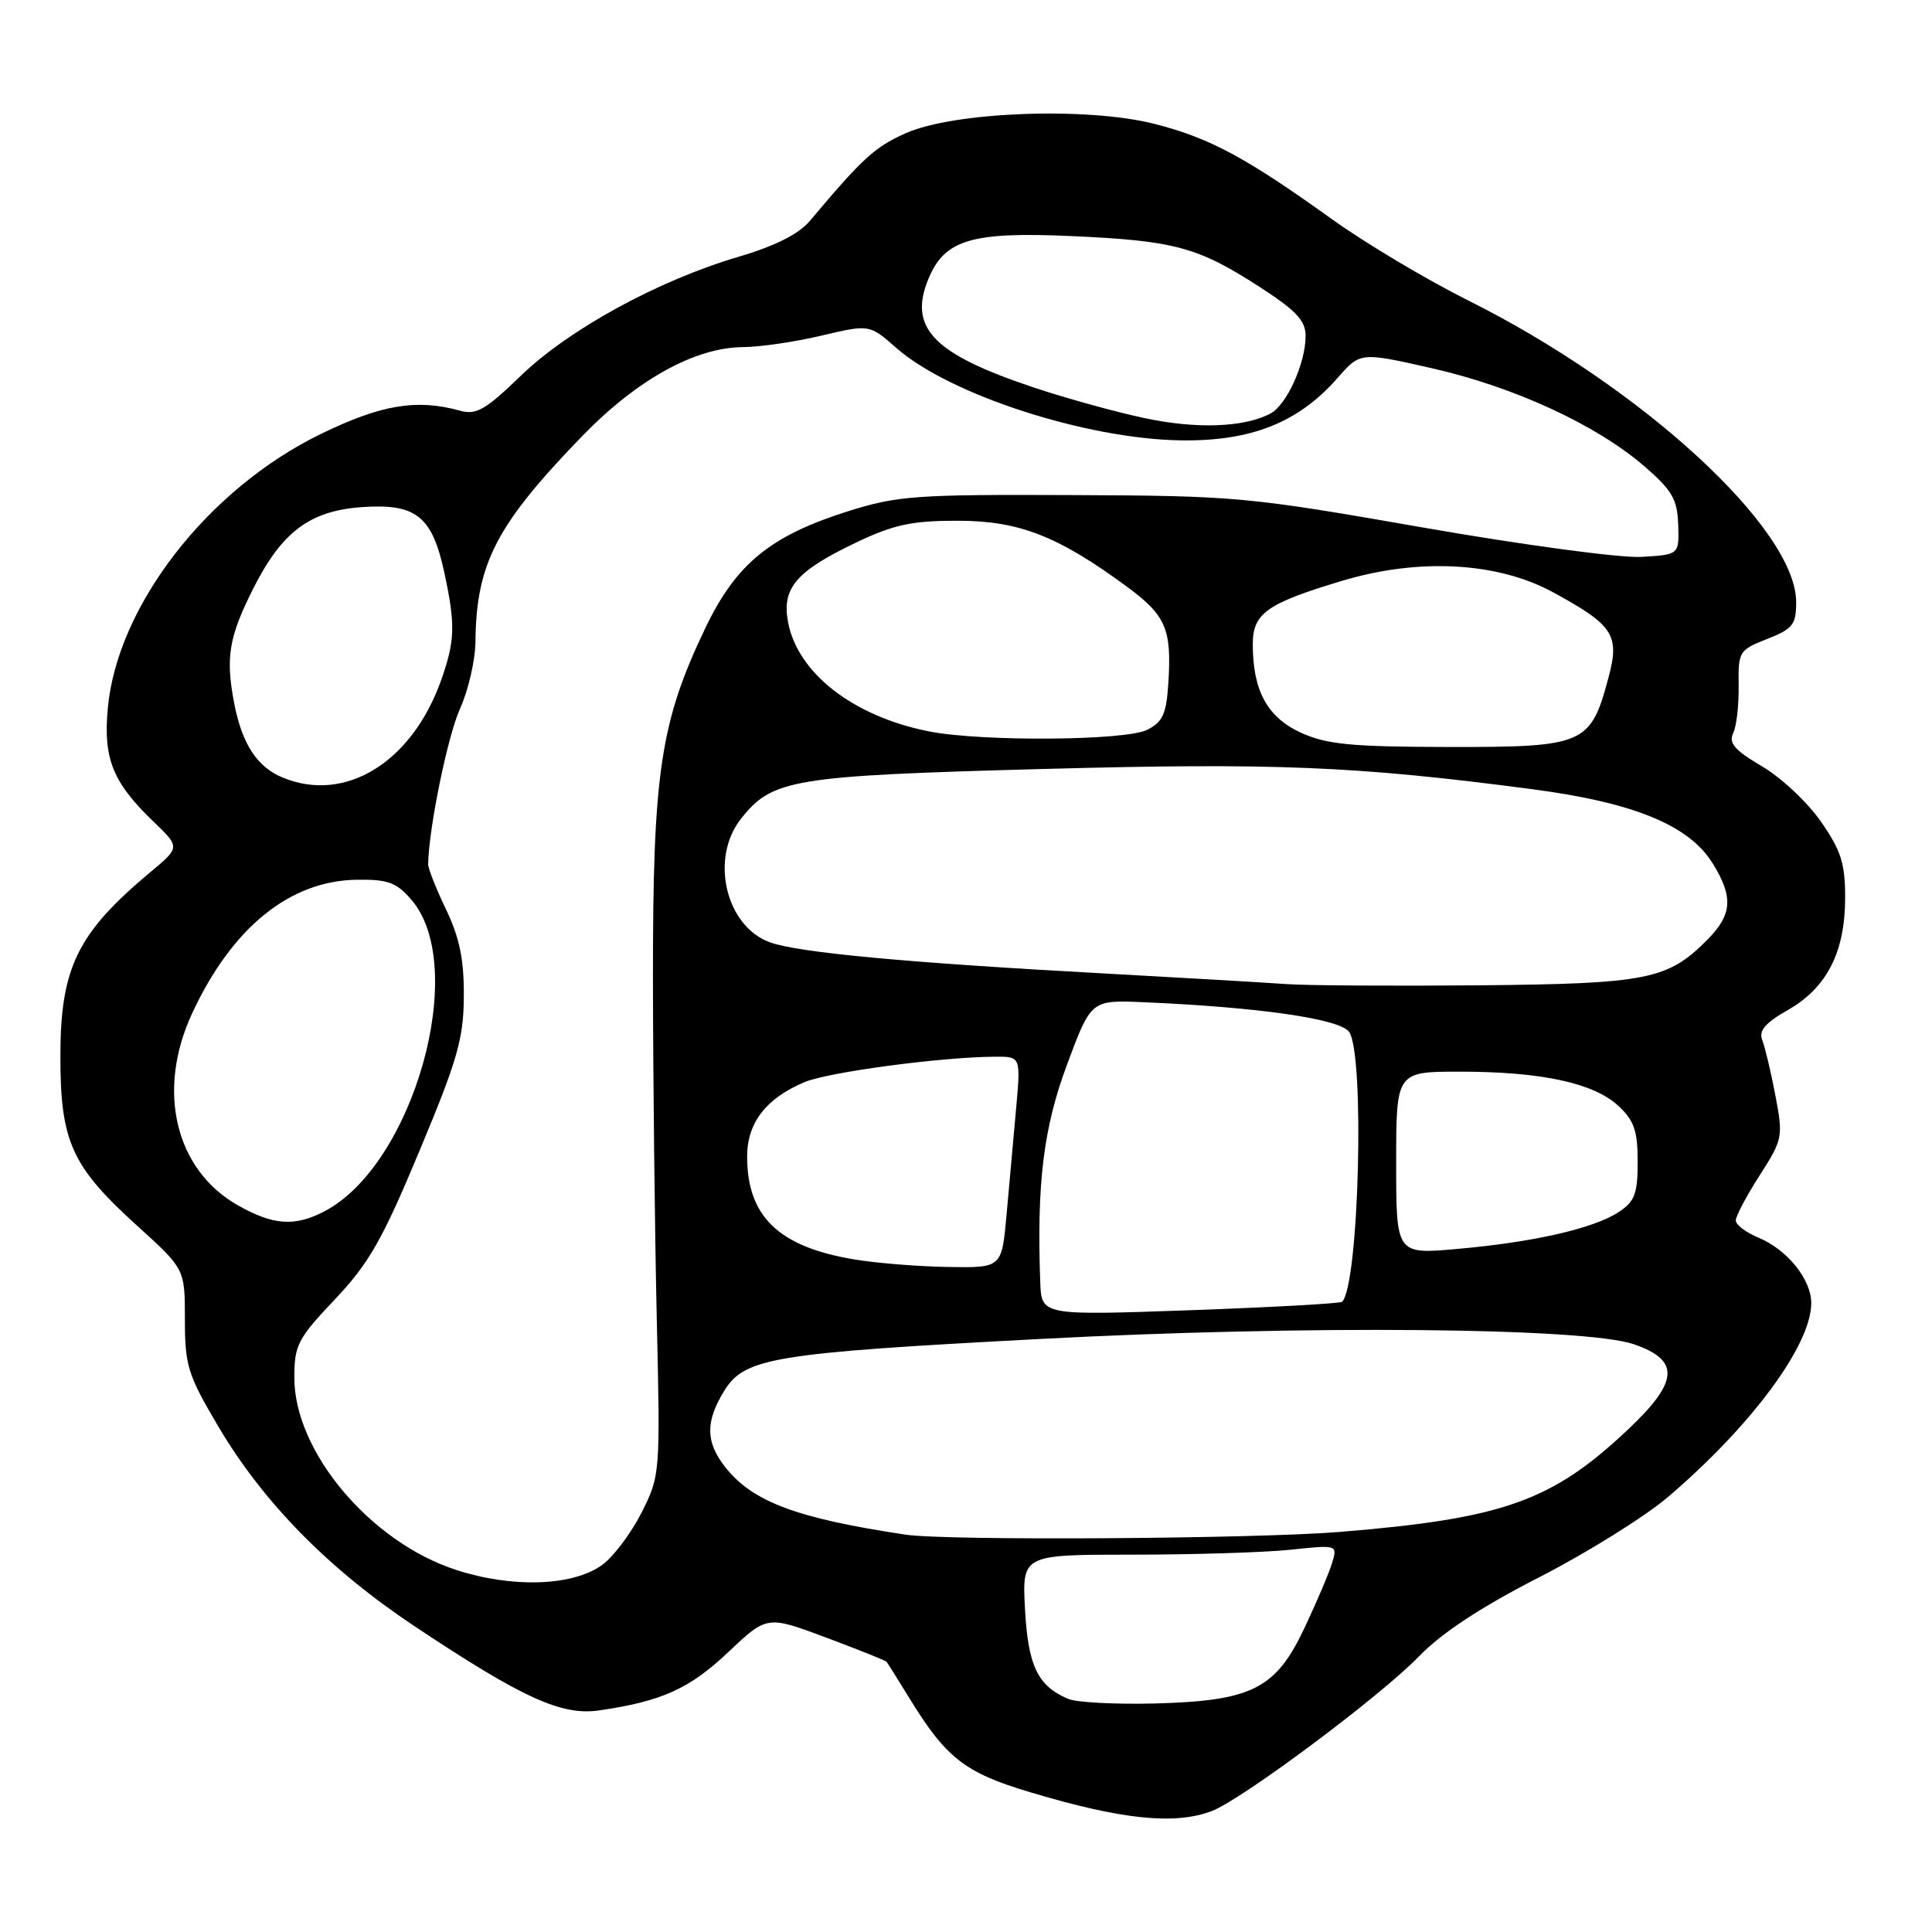 <?xml version="1.0" encoding="UTF-8" standalone="no"?>
<!DOCTYPE svg PUBLIC "-//W3C//DTD SVG 1.1//EN" "http://www.w3.org/Graphics/SVG/1.1/DTD/svg11.dtd" >
<svg xmlns="http://www.w3.org/2000/svg" xmlns:xlink="http://www.w3.org/1999/xlink" version="1.1" viewBox="0 0 256 256">
 <g >
 <path fill="currentColor"
d=" M 160.55 239.98 C 164.56 238.46 182.86 224.80 188.00 219.50 C 191.04 216.36 196.22 212.95 204.00 208.97 C 210.32 205.73 218.02 200.93 221.10 198.29 C 232.16 188.83 240.00 178.20 240.00 172.67 C 240.00 169.53 236.83 165.59 233.03 164.01 C 231.37 163.32 230.00 162.29 230.00 161.72 C 230.00 161.14 231.42 158.46 233.16 155.75 C 236.22 150.98 236.29 150.65 235.25 145.16 C 234.66 142.05 233.87 138.75 233.51 137.82 C 233.01 136.58 233.89 135.55 236.92 133.82 C 242.07 130.88 244.48 126.17 244.49 119.00 C 244.50 114.42 243.96 112.72 241.28 108.86 C 239.51 106.31 235.99 103.01 233.45 101.53 C 229.87 99.42 229.03 98.46 229.65 97.16 C 230.10 96.25 230.42 93.40 230.38 90.84 C 230.31 86.34 230.44 86.13 234.15 84.67 C 237.56 83.33 238.00 82.77 238.00 79.78 C 238.00 70.09 217.57 51.30 194.50 39.79 C 189.00 37.04 180.90 32.21 176.50 29.05 C 165.06 20.84 160.31 18.29 152.99 16.42 C 144.09 14.14 126.39 14.80 120.00 17.66 C 115.91 19.48 114.31 20.95 107.31 29.27 C 105.84 31.02 102.70 32.60 97.81 34.04 C 87.18 37.18 75.34 43.66 69.00 49.80 C 64.37 54.28 63.11 55.01 61.00 54.43 C 55.23 52.82 50.50 53.61 42.50 57.51 C 27.52 64.80 15.51 80.29 14.28 93.89 C 13.67 100.54 14.95 103.70 20.35 108.88 C 23.87 112.27 23.87 112.27 19.94 115.55 C 10.24 123.65 8.00 128.24 8.00 139.99 C 8.00 151.28 9.49 154.56 18.21 162.45 C 24.50 168.15 24.50 168.15 24.50 174.84 C 24.50 180.96 24.88 182.17 28.93 189.02 C 34.90 199.11 43.57 207.93 55.00 215.53 C 69.24 225.01 74.41 227.36 79.38 226.64 C 87.67 225.44 91.35 223.78 96.47 218.94 C 101.63 214.06 101.63 214.06 109.42 216.97 C 113.70 218.57 117.33 220.02 117.47 220.19 C 117.61 220.36 118.97 222.53 120.49 225.00 C 125.36 232.95 127.84 234.89 136.47 237.47 C 148.61 241.11 155.65 241.84 160.55 239.98 Z  M 141.50 225.10 C 137.49 223.37 136.23 220.73 135.82 213.25 C 135.43 206.00 135.43 206.00 150.07 206.00 C 158.12 206.00 167.53 205.71 170.97 205.35 C 177.23 204.69 177.23 204.69 176.51 207.10 C 176.11 208.42 174.48 212.26 172.89 215.63 C 169.06 223.79 165.92 225.38 153.00 225.72 C 147.78 225.85 142.60 225.58 141.50 225.10 Z  M 60.40 208.01 C 49.06 204.31 39.00 192.35 39.00 182.55 C 39.00 178.24 39.44 177.38 44.37 172.18 C 48.90 167.39 50.66 164.30 55.58 152.50 C 60.64 140.40 61.43 137.62 61.46 132.00 C 61.49 127.15 60.89 124.23 59.10 120.50 C 57.78 117.75 56.71 115.05 56.73 114.50 C 56.82 109.72 59.32 97.52 60.94 93.94 C 62.05 91.50 62.98 87.47 63.00 85.00 C 63.11 74.67 65.76 69.55 77.07 57.86 C 84.40 50.29 92.09 46.03 98.50 45.99 C 100.70 45.98 105.36 45.30 108.85 44.47 C 115.21 42.97 115.21 42.97 118.80 46.13 C 125.83 52.30 143.95 58.18 156.50 58.35 C 165.80 58.48 172.05 55.99 177.22 50.10 C 180.25 46.64 180.25 46.64 189.76 48.80 C 200.64 51.27 211.52 56.29 217.87 61.77 C 221.57 64.97 222.25 66.13 222.37 69.52 C 222.50 73.50 222.50 73.50 217.50 73.79 C 214.74 73.96 201.73 72.20 188.50 69.89 C 165.32 65.83 163.73 65.69 142.00 65.60 C 121.38 65.51 118.91 65.69 112.44 67.72 C 102.09 70.98 97.56 74.68 93.47 83.20 C 87.51 95.65 86.50 102.36 86.52 129.50 C 86.53 142.70 86.76 162.95 87.02 174.50 C 87.50 195.36 87.48 195.53 85.00 200.45 C 83.62 203.17 81.28 206.28 79.79 207.36 C 75.91 210.18 67.89 210.45 60.40 208.01 Z  M 120.00 203.35 C 105.54 201.18 99.72 199.00 96.09 194.39 C 93.50 191.09 93.45 188.41 95.93 184.35 C 98.64 179.90 102.31 179.29 138.00 177.41 C 173.02 175.57 210.05 175.90 216.50 178.12 C 222.64 180.24 222.46 183.05 215.76 189.38 C 205.67 198.92 199.21 201.22 177.50 202.99 C 166.20 203.91 125.44 204.17 120.00 203.35 Z  M 137.84 169.90 C 137.36 156.79 138.27 149.40 141.41 141.00 C 144.58 132.50 144.58 132.50 151.54 132.80 C 166.73 133.45 177.46 134.99 178.75 136.71 C 180.86 139.53 180.08 170.26 177.84 172.49 C 177.61 172.72 168.56 173.22 157.71 173.61 C 138.00 174.31 138.00 174.31 137.84 169.90 Z  M 113.20 166.88 C 103.18 165.22 99.00 161.20 99.00 153.24 C 99.00 148.77 101.52 145.52 106.62 143.38 C 109.82 142.05 124.78 140.05 131.88 140.02 C 135.26 140.00 135.26 140.00 134.63 147.00 C 134.28 150.85 133.72 157.15 133.37 161.00 C 132.74 168.00 132.74 168.00 125.62 167.88 C 121.70 167.82 116.12 167.37 113.20 166.88 Z  M 185.00 154.10 C 185.00 142.00 185.00 142.00 193.45 142.00 C 204.22 142.00 211.17 143.50 214.43 146.52 C 216.53 148.47 217.00 149.82 217.00 153.93 C 217.00 158.21 216.62 159.20 214.46 160.62 C 211.16 162.78 203.20 164.60 193.10 165.49 C 185.00 166.21 185.00 166.21 185.00 154.10 Z  M 31.52 159.71 C 23.20 155.00 20.70 144.48 25.47 134.25 C 30.75 122.89 38.41 116.69 47.29 116.57 C 51.41 116.51 52.54 116.93 54.52 119.23 C 62.18 128.13 54.81 154.39 42.93 160.54 C 39.03 162.56 36.18 162.35 31.52 159.71 Z  M 170.50 130.40 C 167.75 130.20 156.72 129.56 146.00 128.97 C 120.27 127.57 105.97 126.24 102.10 124.89 C 96.19 122.83 94.02 113.79 98.17 108.51 C 102.32 103.23 104.96 102.80 138.00 101.90 C 168.88 101.06 179.65 101.50 203.00 104.57 C 216.53 106.35 223.81 109.34 226.95 114.42 C 229.70 118.86 229.53 121.19 226.25 124.50 C 221.00 129.81 218.30 130.35 196.00 130.56 C 184.72 130.66 173.25 130.59 170.50 130.40 Z  M 37.50 103.05 C 34.06 101.65 32.05 98.56 31.01 93.08 C 29.88 87.09 30.33 84.40 33.55 78.00 C 37.33 70.49 41.03 67.70 47.89 67.20 C 55.14 66.68 57.27 68.37 58.89 75.94 C 60.36 82.76 60.29 84.92 58.48 90.06 C 54.62 100.98 45.80 106.45 37.50 103.05 Z  M 172.39 97.09 C 167.93 95.06 166.00 91.52 166.00 85.37 C 166.00 81.27 167.85 79.96 177.84 76.96 C 187.99 73.91 198.42 74.47 205.77 78.47 C 213.80 82.84 214.65 84.14 213.13 89.79 C 210.77 98.65 209.96 99.00 192.08 98.98 C 179.03 98.96 175.83 98.65 172.39 97.09 Z  M 123.13 96.92 C 113.10 94.95 105.69 89.22 104.42 82.43 C 103.57 77.91 105.50 75.67 113.50 71.86 C 118.41 69.52 120.83 69.00 126.85 69.00 C 134.99 69.00 140.13 70.99 149.19 77.64 C 154.51 81.54 155.27 83.30 154.81 90.54 C 154.55 94.61 154.07 95.67 152.00 96.71 C 149.14 98.15 130.09 98.29 123.13 96.92 Z  M 151.50 55.37 C 147.65 54.54 141.12 52.73 137.00 51.35 C 123.65 46.90 120.32 43.46 123.03 36.93 C 125.17 31.76 128.73 30.69 141.93 31.28 C 155.63 31.89 158.72 32.73 166.86 37.99 C 171.74 41.14 173.00 42.48 173.00 44.51 C 173.00 48.14 170.49 53.67 168.33 54.80 C 164.81 56.66 158.45 56.87 151.50 55.37 Z "/>
</g>
</svg>
